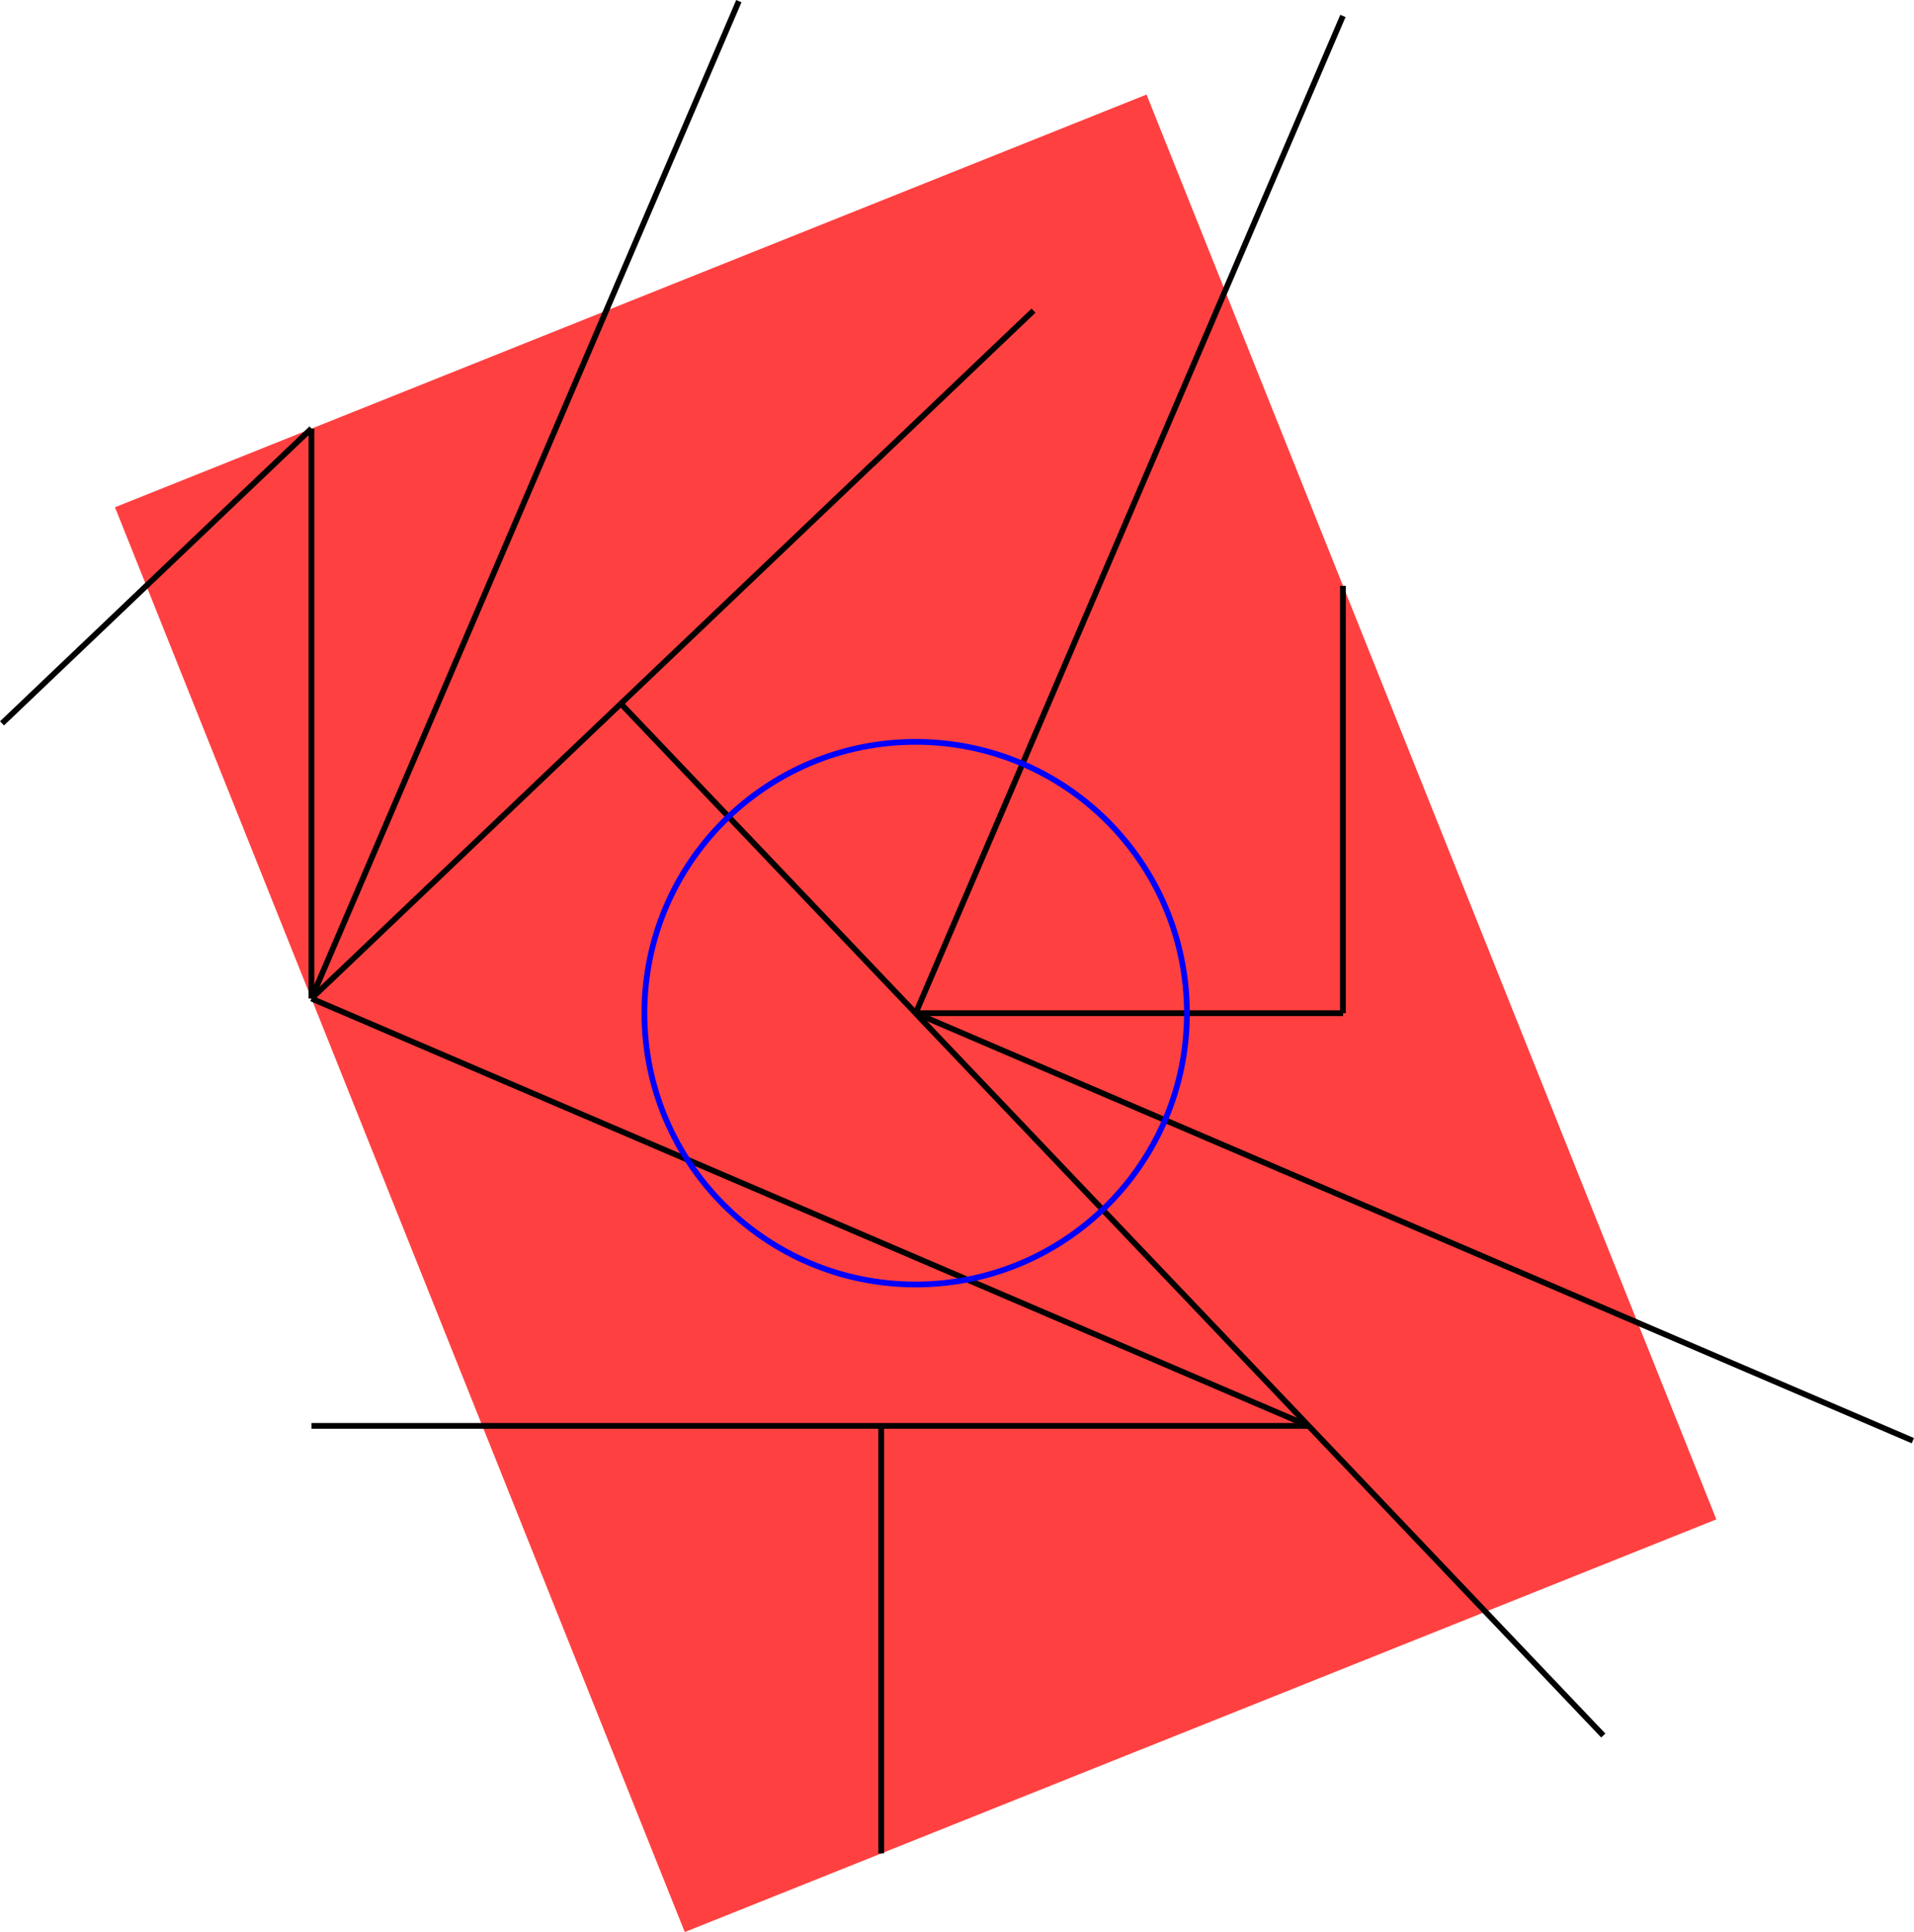 <?xml version="1.0" encoding="UTF-8" standalone="no"?>
<svg
   width="13.336"
   height="13.459"
   viewBox="0 0 13.336 13.459"
   version="1.1"
   id="svg1847"
   sodipodi:docname="weird_one.svg"
   inkscape:version="1.2 (1:1.2.1+202207142221+cd75a1ee6d)"
   xmlns:inkscape="http://www.inkscape.org/namespaces/inkscape"
   xmlns:sodipodi="http://sodipodi.sourceforge.net/DTD/sodipodi-0.dtd"
   xmlns="http://www.w3.org/2000/svg"
   xmlns:svg="http://www.w3.org/2000/svg">
  <defs
     id="defs1851" />
  <sodipodi:namedview
     id="namedview1849"
     pagecolor="#ffffff"
     bordercolor="#666666"
     borderopacity="1.0"
     inkscape:showpageshadow="2"
     inkscape:pageopacity="0.0"
     inkscape:pagecheckerboard="0"
     inkscape:deskcolor="#d1d1d1"
     showgrid="false"
     inkscape:zoom="12.423212"
     inkscape:cx="6.6810418"
     inkscape:cy="6.6810418"
     inkscape:current-layer="svg1847" />
  <style
     type="text/css"
     id="style1805">
polygon.tile { stroke: #000000; stroke-width:3; stroke-linejoin:round }
polygon.ih1 { fill: #ffff80 }
polygon.ih2 { fill: #8080ff }
polygon.ih3 { fill: #ff8080 }
polygon.ih4 { fill: #80ff80 }
polygon.ih5 { fill: #ff80ff }
polygon.ih6 { fill: #80ffff }
polygon.para {opacity: 0.75; fill: #ff0000; stroke: #ff0000 }
</style>
  <polygon
     class="para"
     points="20.76,31.028 40.611,80.656 76.549,66.281 56.698,16.653 "
     style="stroke:none"
     id="polygon1807"
     transform="matrix(0.2,0,0,0.2,-3.351,-2.672)" />
  <path
     d="m 6.38,7.058 h 2.978"
     style="stroke:#000000;stroke-width:0.04px"
     id="path1809" />
  <path
     d="M 9.357,7.058 V 4.081"
     style="stroke:#000000;stroke-width:0.04px"
     id="path1811" />
  <path
     d="M 9.357,0.111 6.38,7.058"
     style="stroke:#000000;stroke-width:0.04px"
     id="path1813" />
  <path
     d="M 6.38,7.058 13.328,10.036"
     style="stroke:#000000;stroke-width:0.04px"
     id="path1815" />
  <path
     d="M 11.171,12.09 9.118,9.933"
     style="stroke:#000000;stroke-width:0.04px"
     id="path1817" />
  <path
     d="M 9.118,9.933 7.988,8.747"
     style="stroke:#000000;stroke-width:0.04px"
     id="path1819" />
  <path
     d="m 7.988,8.747 -1.609,-1.689"
     style="stroke:#000000;stroke-width:0.04px"
     id="path1821" />
  <path
     d="m 2.17,2.986 v 3.97"
     style="stroke:#000000;stroke-width:0.04px"
     id="path1823" />
  <path
     d="M 2.17,6.956 5.148,0.008"
     style="stroke:#000000;stroke-width:0.04px"
     id="path1825" />
  <path
     d="m 2.17,9.933 h 3.97"
     style="stroke:#000000;stroke-width:0.04px"
     id="path1827" />
  <path
     d="m 6.14,9.933 h 2.978"
     style="stroke:#000000;stroke-width:0.04px"
     id="path1829" />
  <path
     d="M 9.118,9.933 2.17,6.956"
     style="stroke:#000000;stroke-width:0.04px"
     id="path1831" />
  <path
     d="M 6.14,9.933 V 12.911"
     style="stroke:#000000;stroke-width:0.04px"
     id="path1833" />
  <path
     d="m 2.17,6.956 2.156,-2.054"
     style="stroke:#000000;stroke-width:0.04px"
     id="path1835" />
  <path
     d="m 4.326,4.902 2.054,2.156"
     style="stroke:#000000;stroke-width:0.04px"
     id="path1837" />
  <path
     d="m 4.326,4.902 1.752,-1.669"
     style="stroke:#000000;stroke-width:0.04px"
     id="path1839" />
  <path
     d="m 6.078,3.234 1.123,-1.07"
     style="stroke:#000000;stroke-width:0.04px"
     id="path1841" />
  <path
     d="m 0.014,5.039 2.156,-2.054"
     style="stroke:#000000;stroke-width:0.04px"
     id="path1843" />
  <circle
     cx="6.38"
     cy="7.058"
     r="1.89"
     style="fill:none;stroke:#0000ff;stroke-width:0.04px"
     id="circle1845" />
</svg>
